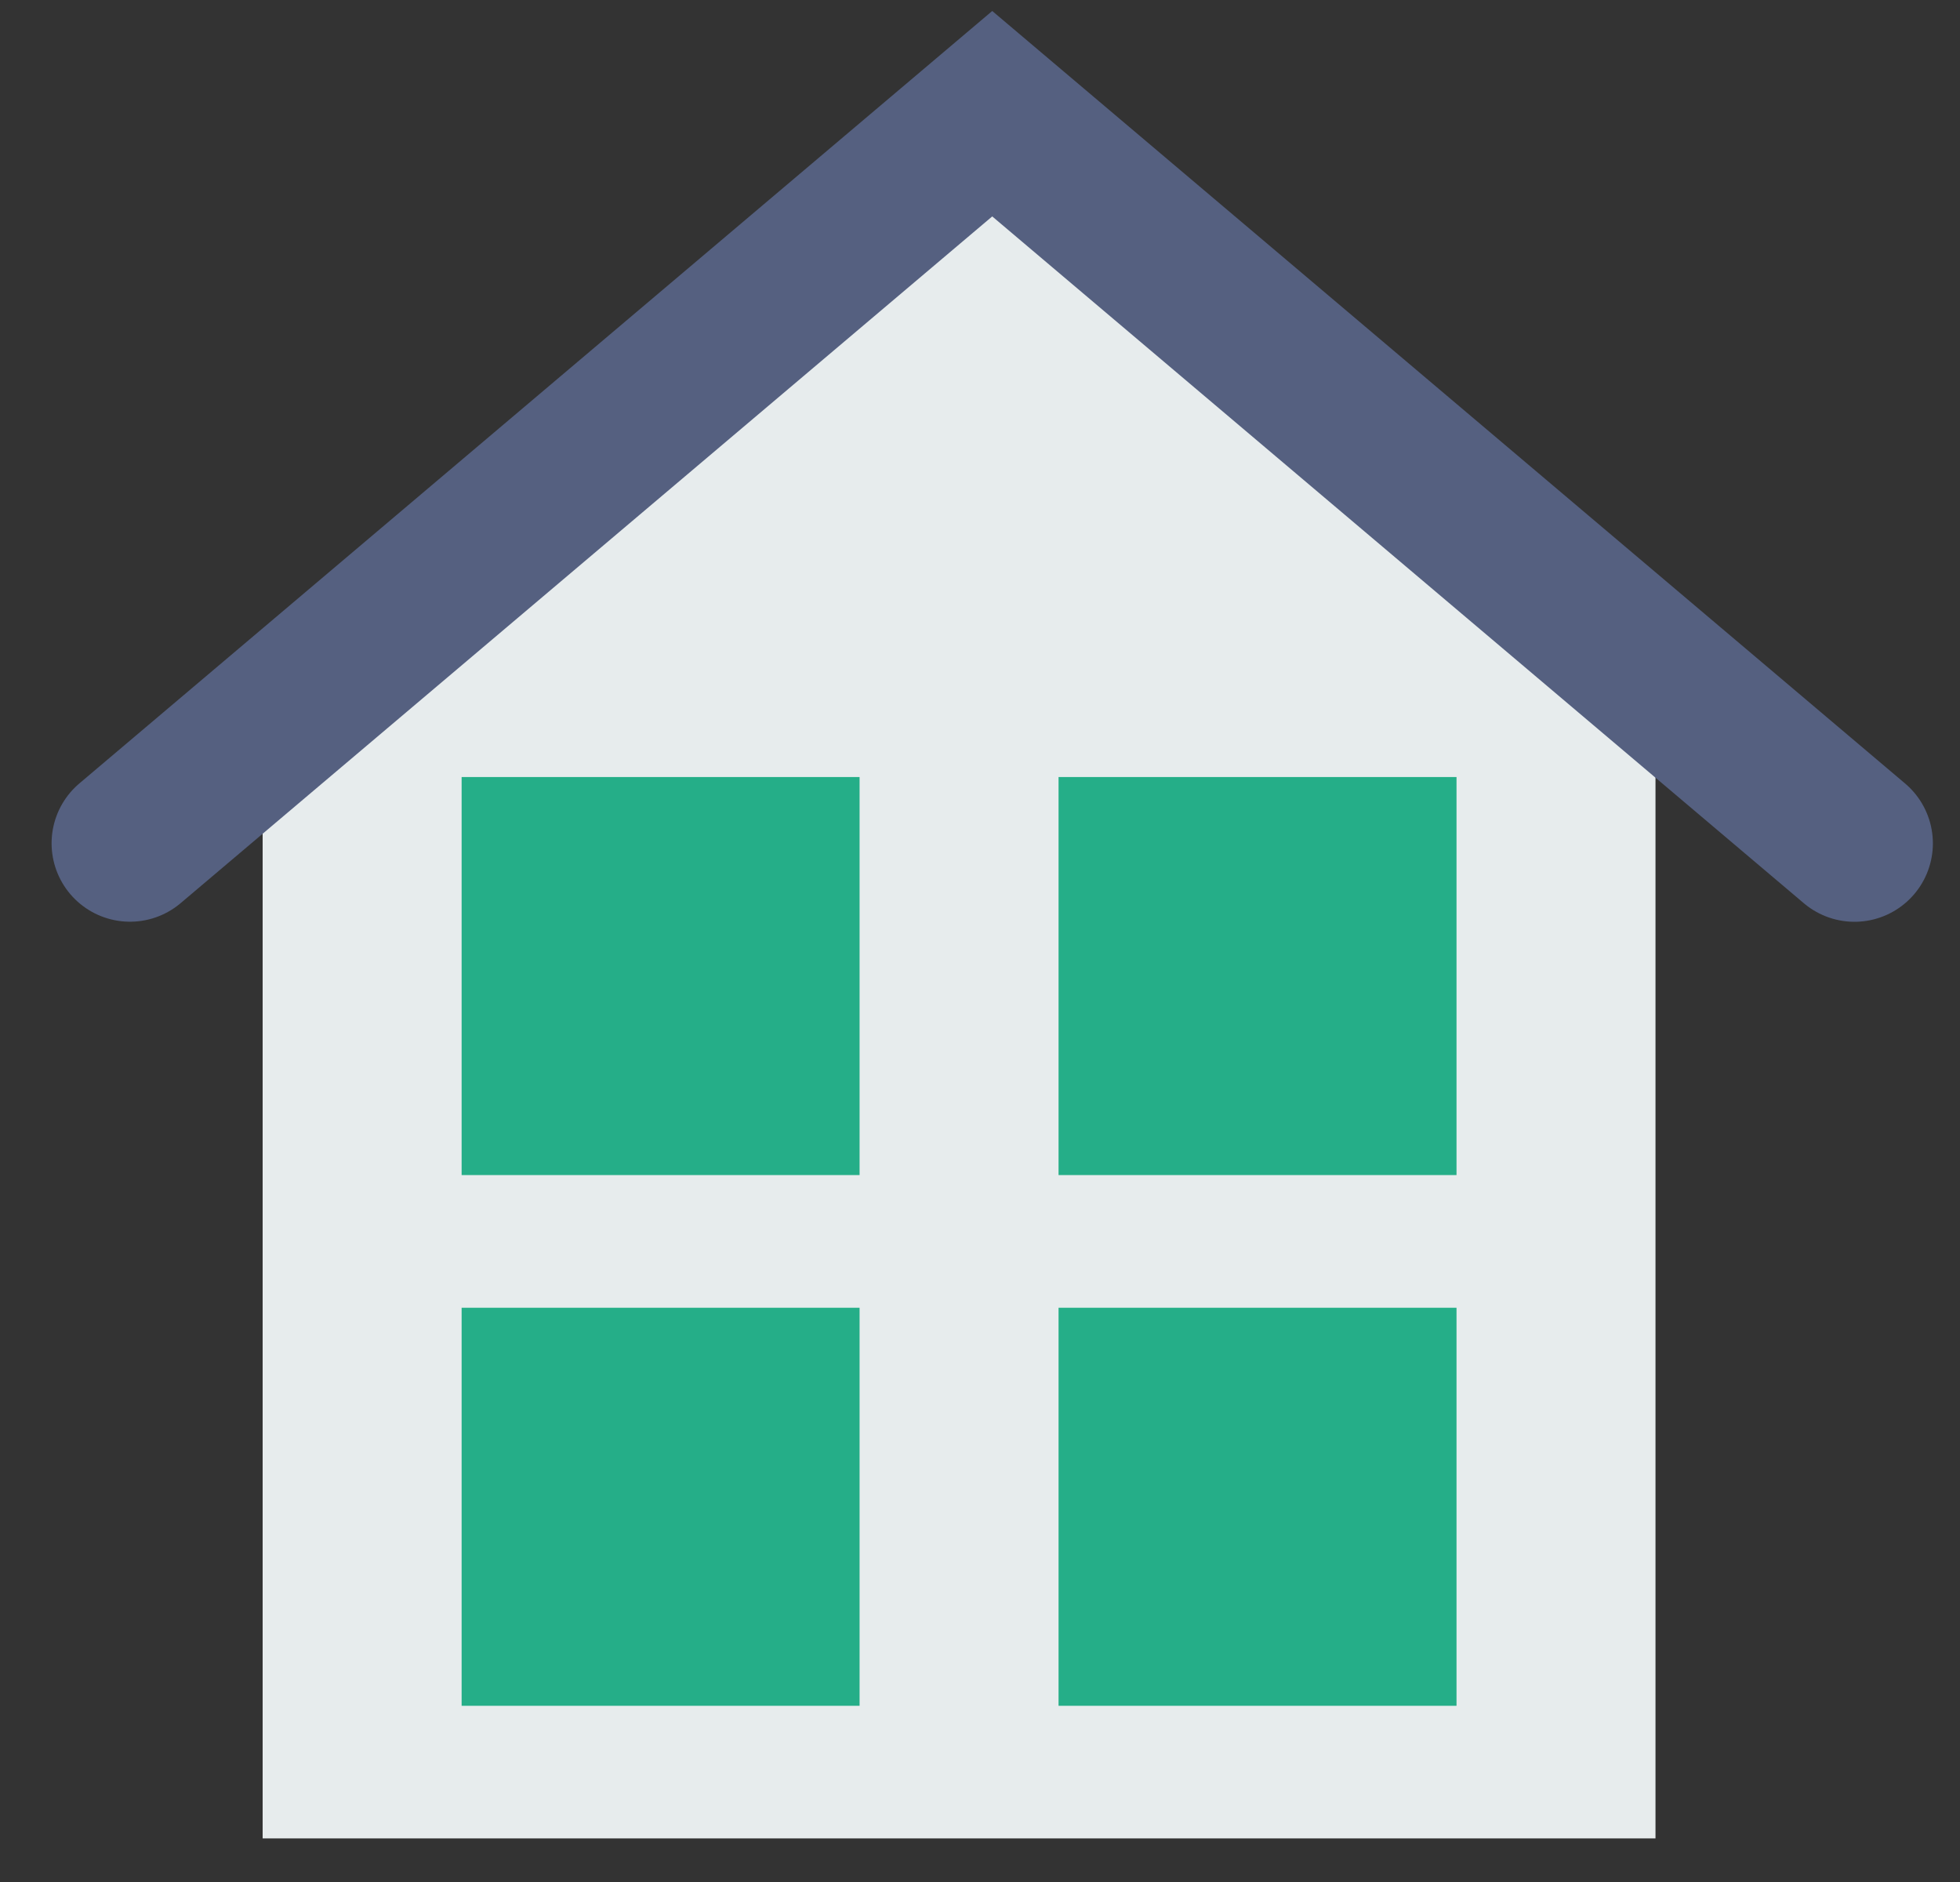 <svg xmlns="http://www.w3.org/2000/svg" width="25" height="24" viewBox="0 0 25 24">
    <rect x="0" y="0" width="25" height="24" fill="#333333" stroke="none"/>
    <g fill="none" fill-rule="evenodd">
        <path fill="#E7ECED" fill-rule="nonzero" d="M12.233 1.449L3.35 9.837v13.607h17.766V9.837z"/>
        <path fill="#25AE88" fill-rule="nonzero" d="M5.888 9.909h5.076v5.076H5.888zM13.502 9.909h5.076v5.076h-5.076zM5.888 16.677h5.076v5.076H5.888zM13.502 16.677h5.076v5.076h-5.076z"/>
        <path stroke="#556080" stroke-linecap="round" stroke-width="2" d="M1.658 10.754L12.656 1.45l10.998 9.305"/>
    </g>
</svg>
